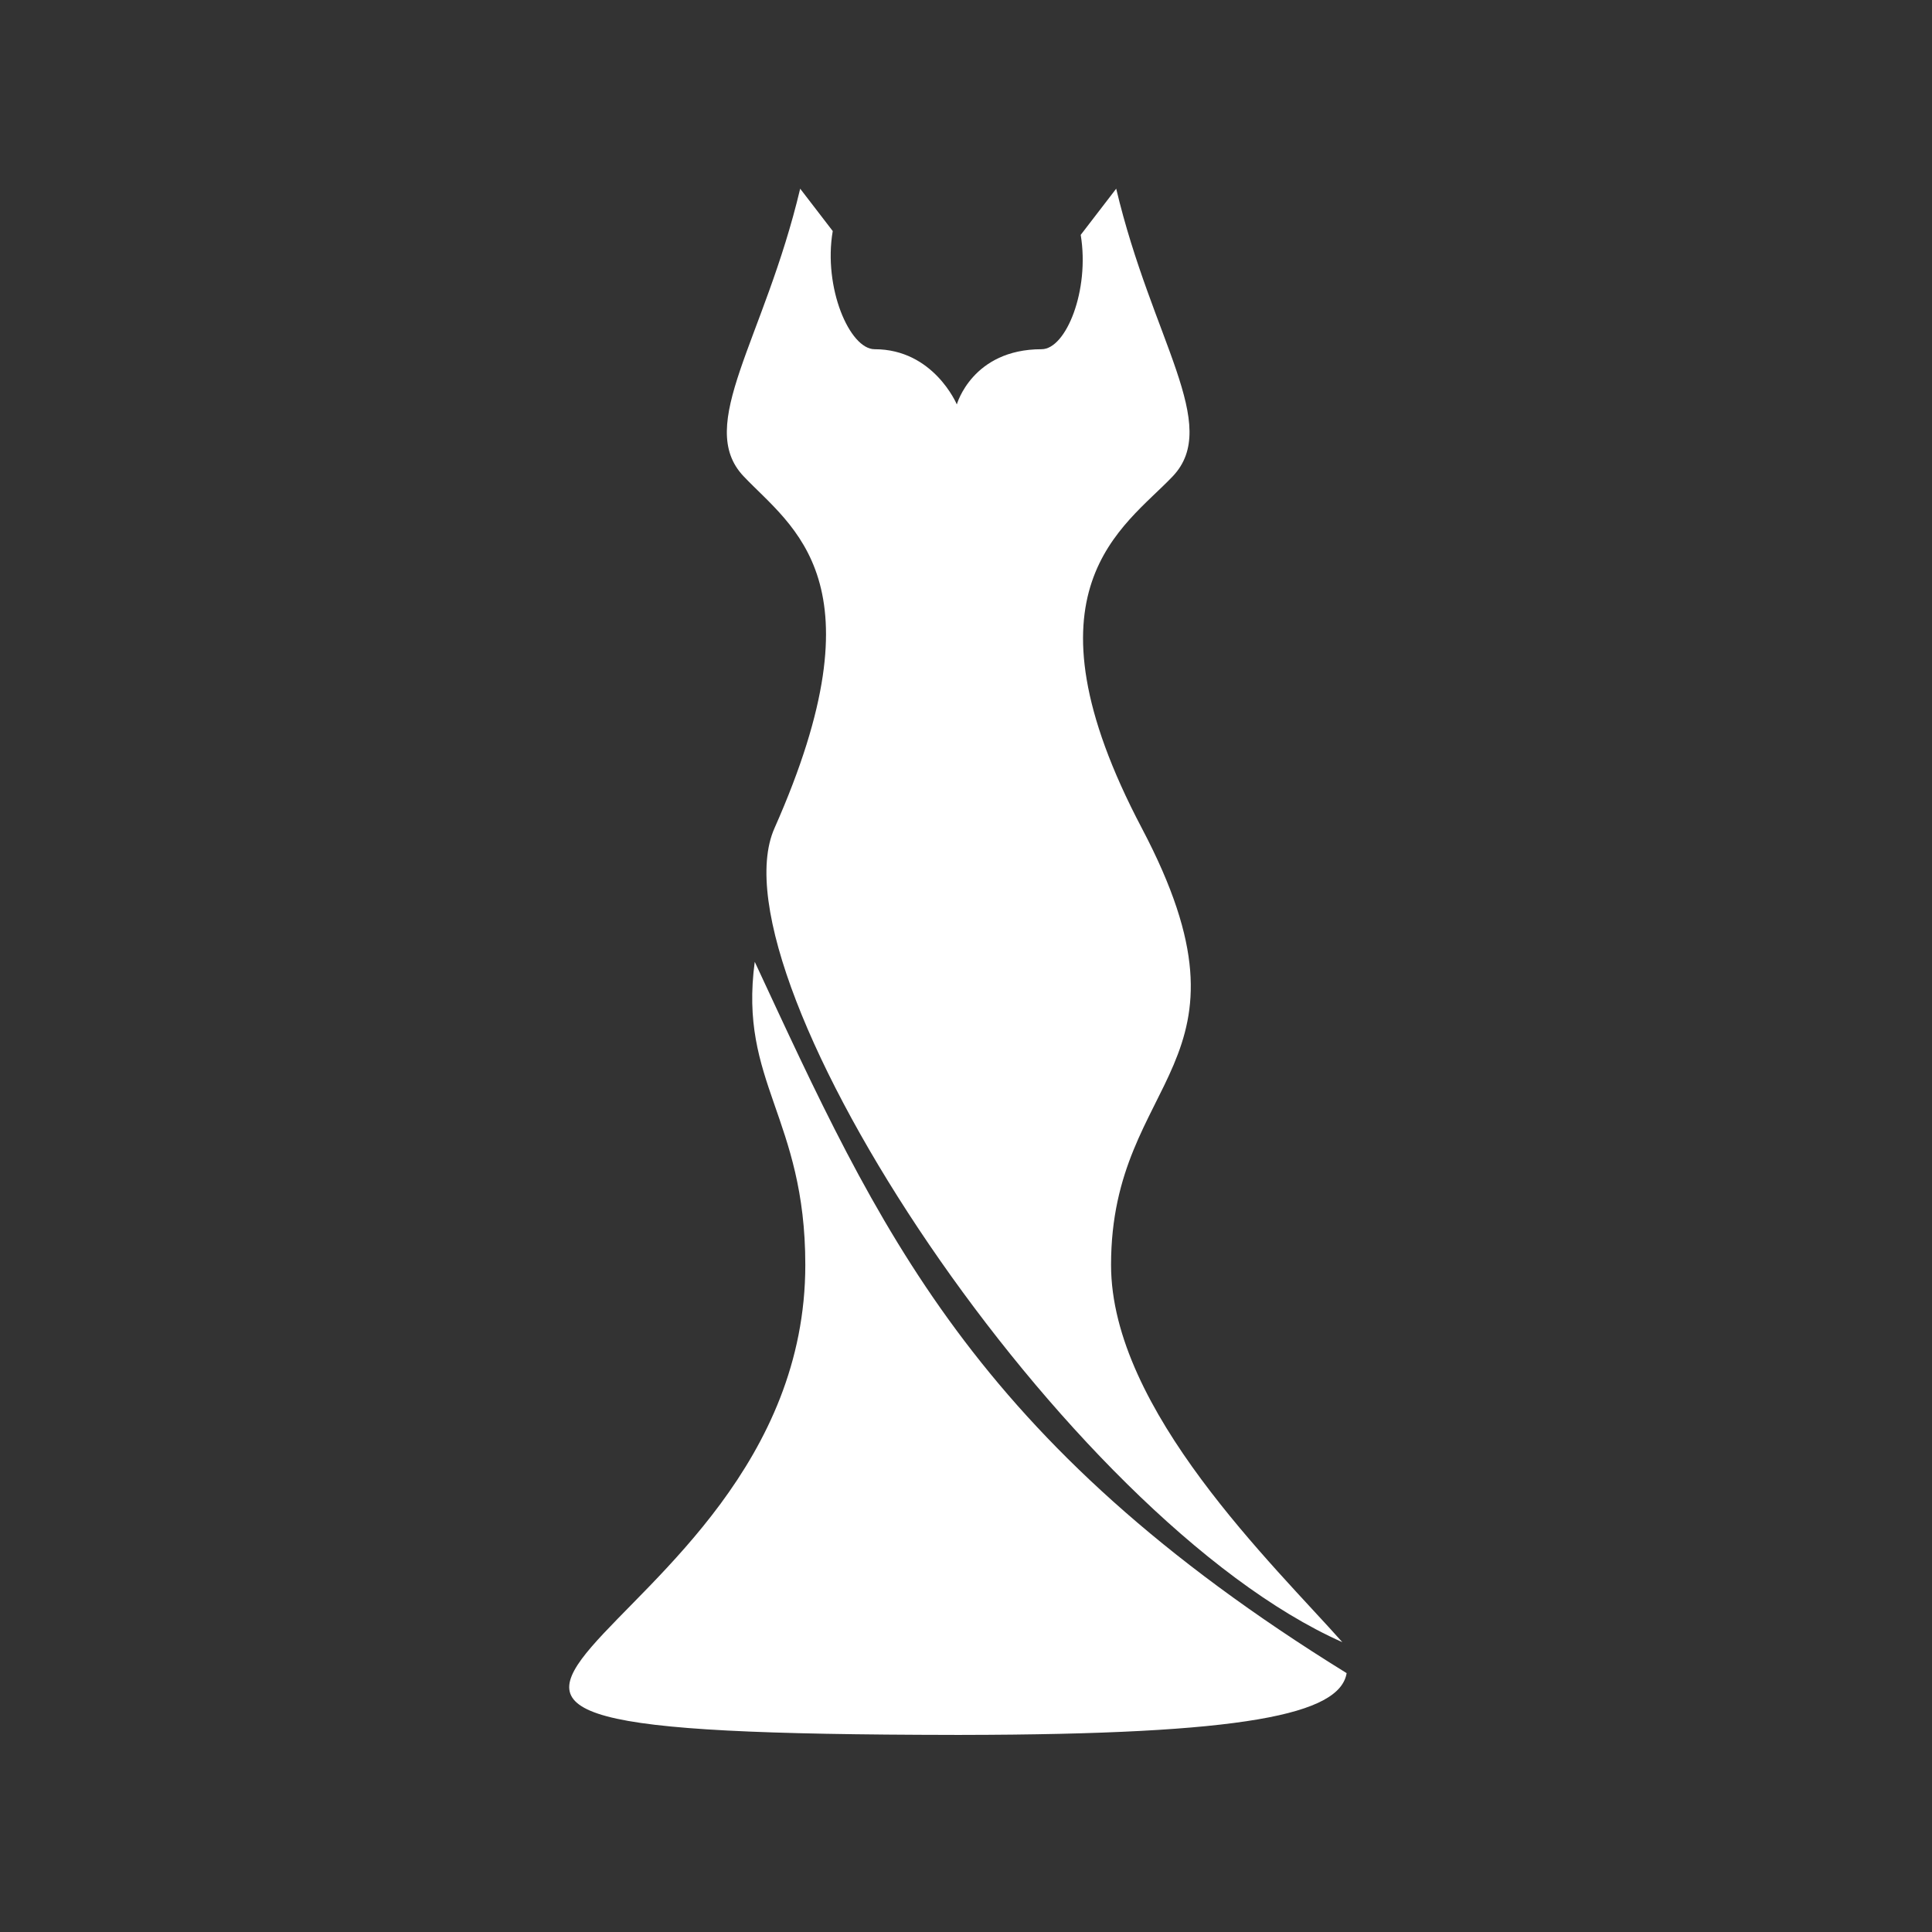 <svg xmlns="http://www.w3.org/2000/svg" version="1.1" xmlns:xlink="http://www.w3.org/1999/xlink" xmlns:svgjs="http://svgjs.dev/svgjs" width="128" height="128" viewBox="0 0 128 128"><rect x="0" y="0" width="128" height="128" fill="#333333" stroke="none"/><g transform="matrix(0.412,0,0,0.412,37.097,12.222)"><svg viewBox="0 0 49 96" data-background-color="#ffffff" preserveAspectRatio="xMidYMid meet" height="250" width="128" xmlns="http://www.w3.org/2000/svg" xmlns:xlink="http://www.w3.org/1999/xlink"><g id="tight-bounds" transform="matrix(1,0,0,1,0.497,0.26)"><svg viewBox="0 0 48.006 95.481" height="95.481" width="48.006"><g><svg viewBox="0 0 48.006 95.481" height="95.481" width="48.006"><g><svg viewBox="0 0 48.006 95.481" height="95.481" width="48.006"><g id="textblocktransform"><svg viewBox="0 0 48.006 95.481" height="95.481" width="48.006" id="textblock"><g><svg viewBox="0 0 48.006 95.481" height="95.481" width="48.006"><g><svg viewBox="0 0 48.006 95.481" height="95.481" width="48.006"><g><svg xmlns="http://www.w3.org/2000/svg" xmlns:xlink="http://www.w3.org/1999/xlink" version="1.1" x="0" y="0" viewBox="25.001 0 50.278 100" enable-background="new 0 0 100 100" xml:space="preserve" height="95.481" width="48.006" class="icon-icon-0" data-fill-palette-color="accent" id="icon-0"><g fill="#000000" data-fill-palette-color="accent"><g fill="#000000" data-fill-palette-color="accent"><path d="M37 50C35.952 57.799 40.27 60.057 40.27 69.602 40.27 95 0.184 99.935 49.912 99.998V100L50.157 99.999 50.402 100V99.998C68.707 99.975 74.834 98.675 75.279 96.003 51 81 45 67.179 37 50" fill="#ffffff" data-fill-palette-color="accent"></path></g><path d="M38.275 41.361C34 51 57 86 75 94 70.603 89.044 60.043 78.987 60.043 69.602 60.043 57.285 70.176 56.81 62.036 41.362S60.874 21.927 64.029 18.605C67.187 15.282 62.701 9.801 60.376 0L58.081 2.987C58.673 6.567 57.133 10.382 55.55 10.382 51.066 10.382 50.069 13.953 50.069 13.953S48.574 10.382 44.753 10.382C43.135 10.382 41.418 6.391 42.044 2.74L39.938 0C37.613 9.801 33.127 15.282 36.283 18.604 39.438 21.927 45.355 25.398 38.275 41.361" fill="#ffffff" data-fill-palette-color="accent"></path></g></svg></g></svg></g></svg></g></svg></g></svg></g></svg></g><defs></defs></svg><rect width="48.006" height="95.481" fill="none" stroke="none" visibility="hidden"></rect></g></svg></g></svg>